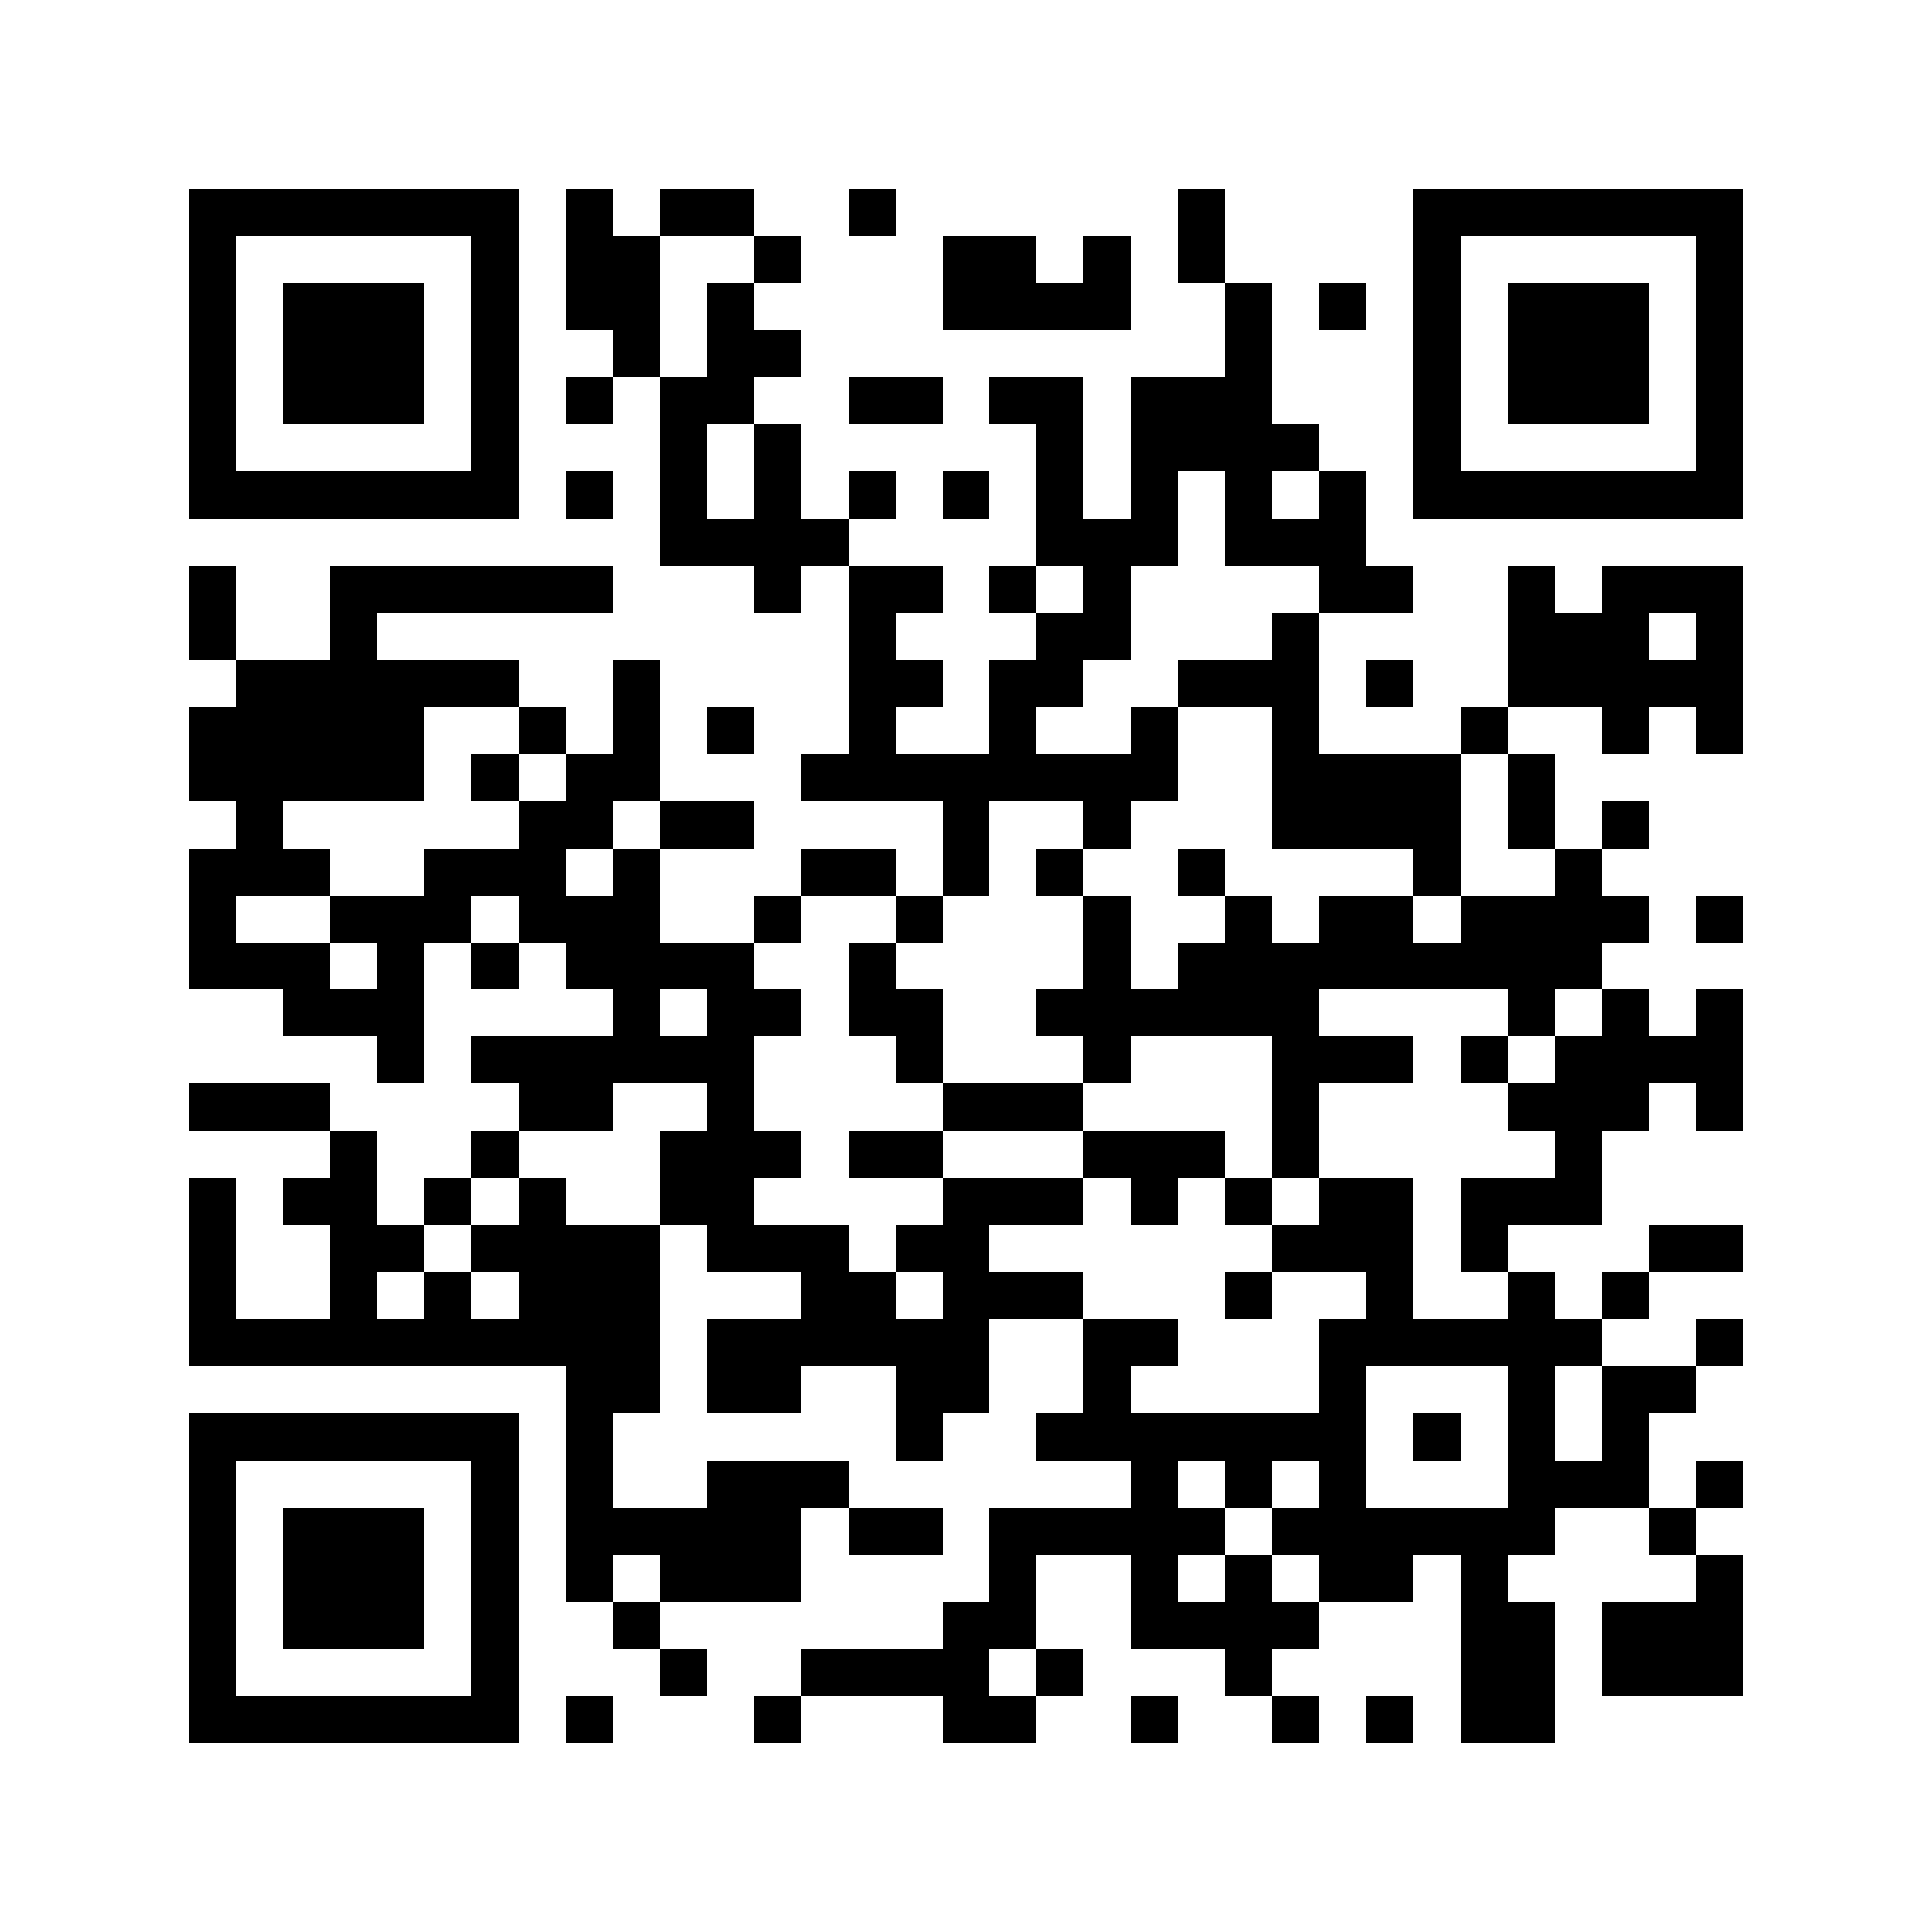 <?xml version="1.0" encoding="utf-8"?><!DOCTYPE svg PUBLIC "-//W3C//DTD SVG 1.1//EN" "http://www.w3.org/Graphics/SVG/1.1/DTD/svg11.dtd"><svg xmlns="http://www.w3.org/2000/svg" viewBox="0 0 41 41" shape-rendering="crispEdges"><path fill="#ffffff" d="M0 0h41v41H0z"/><path stroke="#000000" d="M4 4.5h7m1 0h1m1 0h2m2 0h1m6 0h1m4 0h7M4 5.5h1m5 0h1m1 0h2m2 0h1m3 0h2m1 0h1m1 0h1m4 0h1m5 0h1M4 6.5h1m1 0h3m1 0h1m1 0h2m1 0h1m4 0h4m2 0h1m1 0h1m1 0h1m1 0h3m1 0h1M4 7.5h1m1 0h3m1 0h1m2 0h1m1 0h2m9 0h1m3 0h1m1 0h3m1 0h1M4 8.5h1m1 0h3m1 0h1m1 0h1m1 0h2m2 0h2m1 0h2m1 0h3m3 0h1m1 0h3m1 0h1M4 9.5h1m5 0h1m3 0h1m1 0h1m5 0h1m1 0h4m2 0h1m5 0h1M4 10.5h7m1 0h1m1 0h1m1 0h1m1 0h1m1 0h1m1 0h1m1 0h1m1 0h1m1 0h1m1 0h7M14 11.5h4m4 0h3m1 0h3M4 12.5h1m2 0h6m3 0h1m1 0h2m1 0h1m1 0h1m4 0h2m2 0h1m1 0h3M4 13.5h1m2 0h1m10 0h1m3 0h2m3 0h1m4 0h3m1 0h1M5 14.5h6m2 0h1m4 0h2m1 0h2m2 0h3m1 0h1m2 0h5M4 15.5h5m2 0h1m1 0h1m1 0h1m2 0h1m2 0h1m2 0h1m2 0h1m3 0h1m2 0h1m1 0h1M4 16.5h5m1 0h1m1 0h2m3 0h8m2 0h4m1 0h1M5 17.5h1m5 0h2m1 0h2m4 0h1m2 0h1m3 0h4m1 0h1m1 0h1M4 18.5h3m2 0h3m1 0h1m3 0h2m1 0h1m1 0h1m2 0h1m4 0h1m2 0h1M4 19.5h1m2 0h3m1 0h3m2 0h1m2 0h1m3 0h1m2 0h1m1 0h2m1 0h4m1 0h1M4 20.5h3m1 0h1m1 0h1m1 0h4m2 0h1m4 0h1m1 0h9M6 21.5h3m4 0h1m1 0h2m1 0h2m2 0h6m4 0h1m1 0h1m1 0h1M8 22.5h1m1 0h6m3 0h1m3 0h1m3 0h3m1 0h1m1 0h4M4 23.5h3m4 0h2m2 0h1m4 0h3m4 0h1m4 0h3m1 0h1M7 24.5h1m2 0h1m3 0h3m1 0h2m3 0h3m1 0h1m5 0h1M4 25.5h1m1 0h2m1 0h1m1 0h1m2 0h2m4 0h3m1 0h1m1 0h1m1 0h2m1 0h3M4 26.5h1m2 0h2m1 0h4m1 0h3m1 0h2m6 0h3m1 0h1m3 0h2M4 27.5h1m2 0h1m1 0h1m1 0h3m3 0h2m1 0h3m3 0h1m2 0h1m2 0h1m1 0h1M4 28.5h10m1 0h6m2 0h2m3 0h6m2 0h1M12 29.5h2m1 0h2m2 0h2m2 0h1m4 0h1m3 0h1m1 0h2M4 30.5h7m1 0h1m6 0h1m2 0h7m1 0h1m1 0h1m1 0h1M4 31.5h1m5 0h1m1 0h1m2 0h3m6 0h1m1 0h1m1 0h1m3 0h3m1 0h1M4 32.5h1m1 0h3m1 0h1m1 0h5m1 0h2m1 0h5m1 0h6m2 0h1M4 33.5h1m1 0h3m1 0h1m1 0h1m1 0h3m4 0h1m2 0h1m1 0h1m1 0h2m1 0h1m4 0h1M4 34.5h1m1 0h3m1 0h1m2 0h1m6 0h2m2 0h4m3 0h2m1 0h3M4 35.5h1m5 0h1m3 0h1m2 0h4m1 0h1m3 0h1m4 0h2m1 0h3M4 36.5h7m1 0h1m3 0h1m3 0h2m2 0h1m2 0h1m1 0h1m1 0h2"/></svg>
